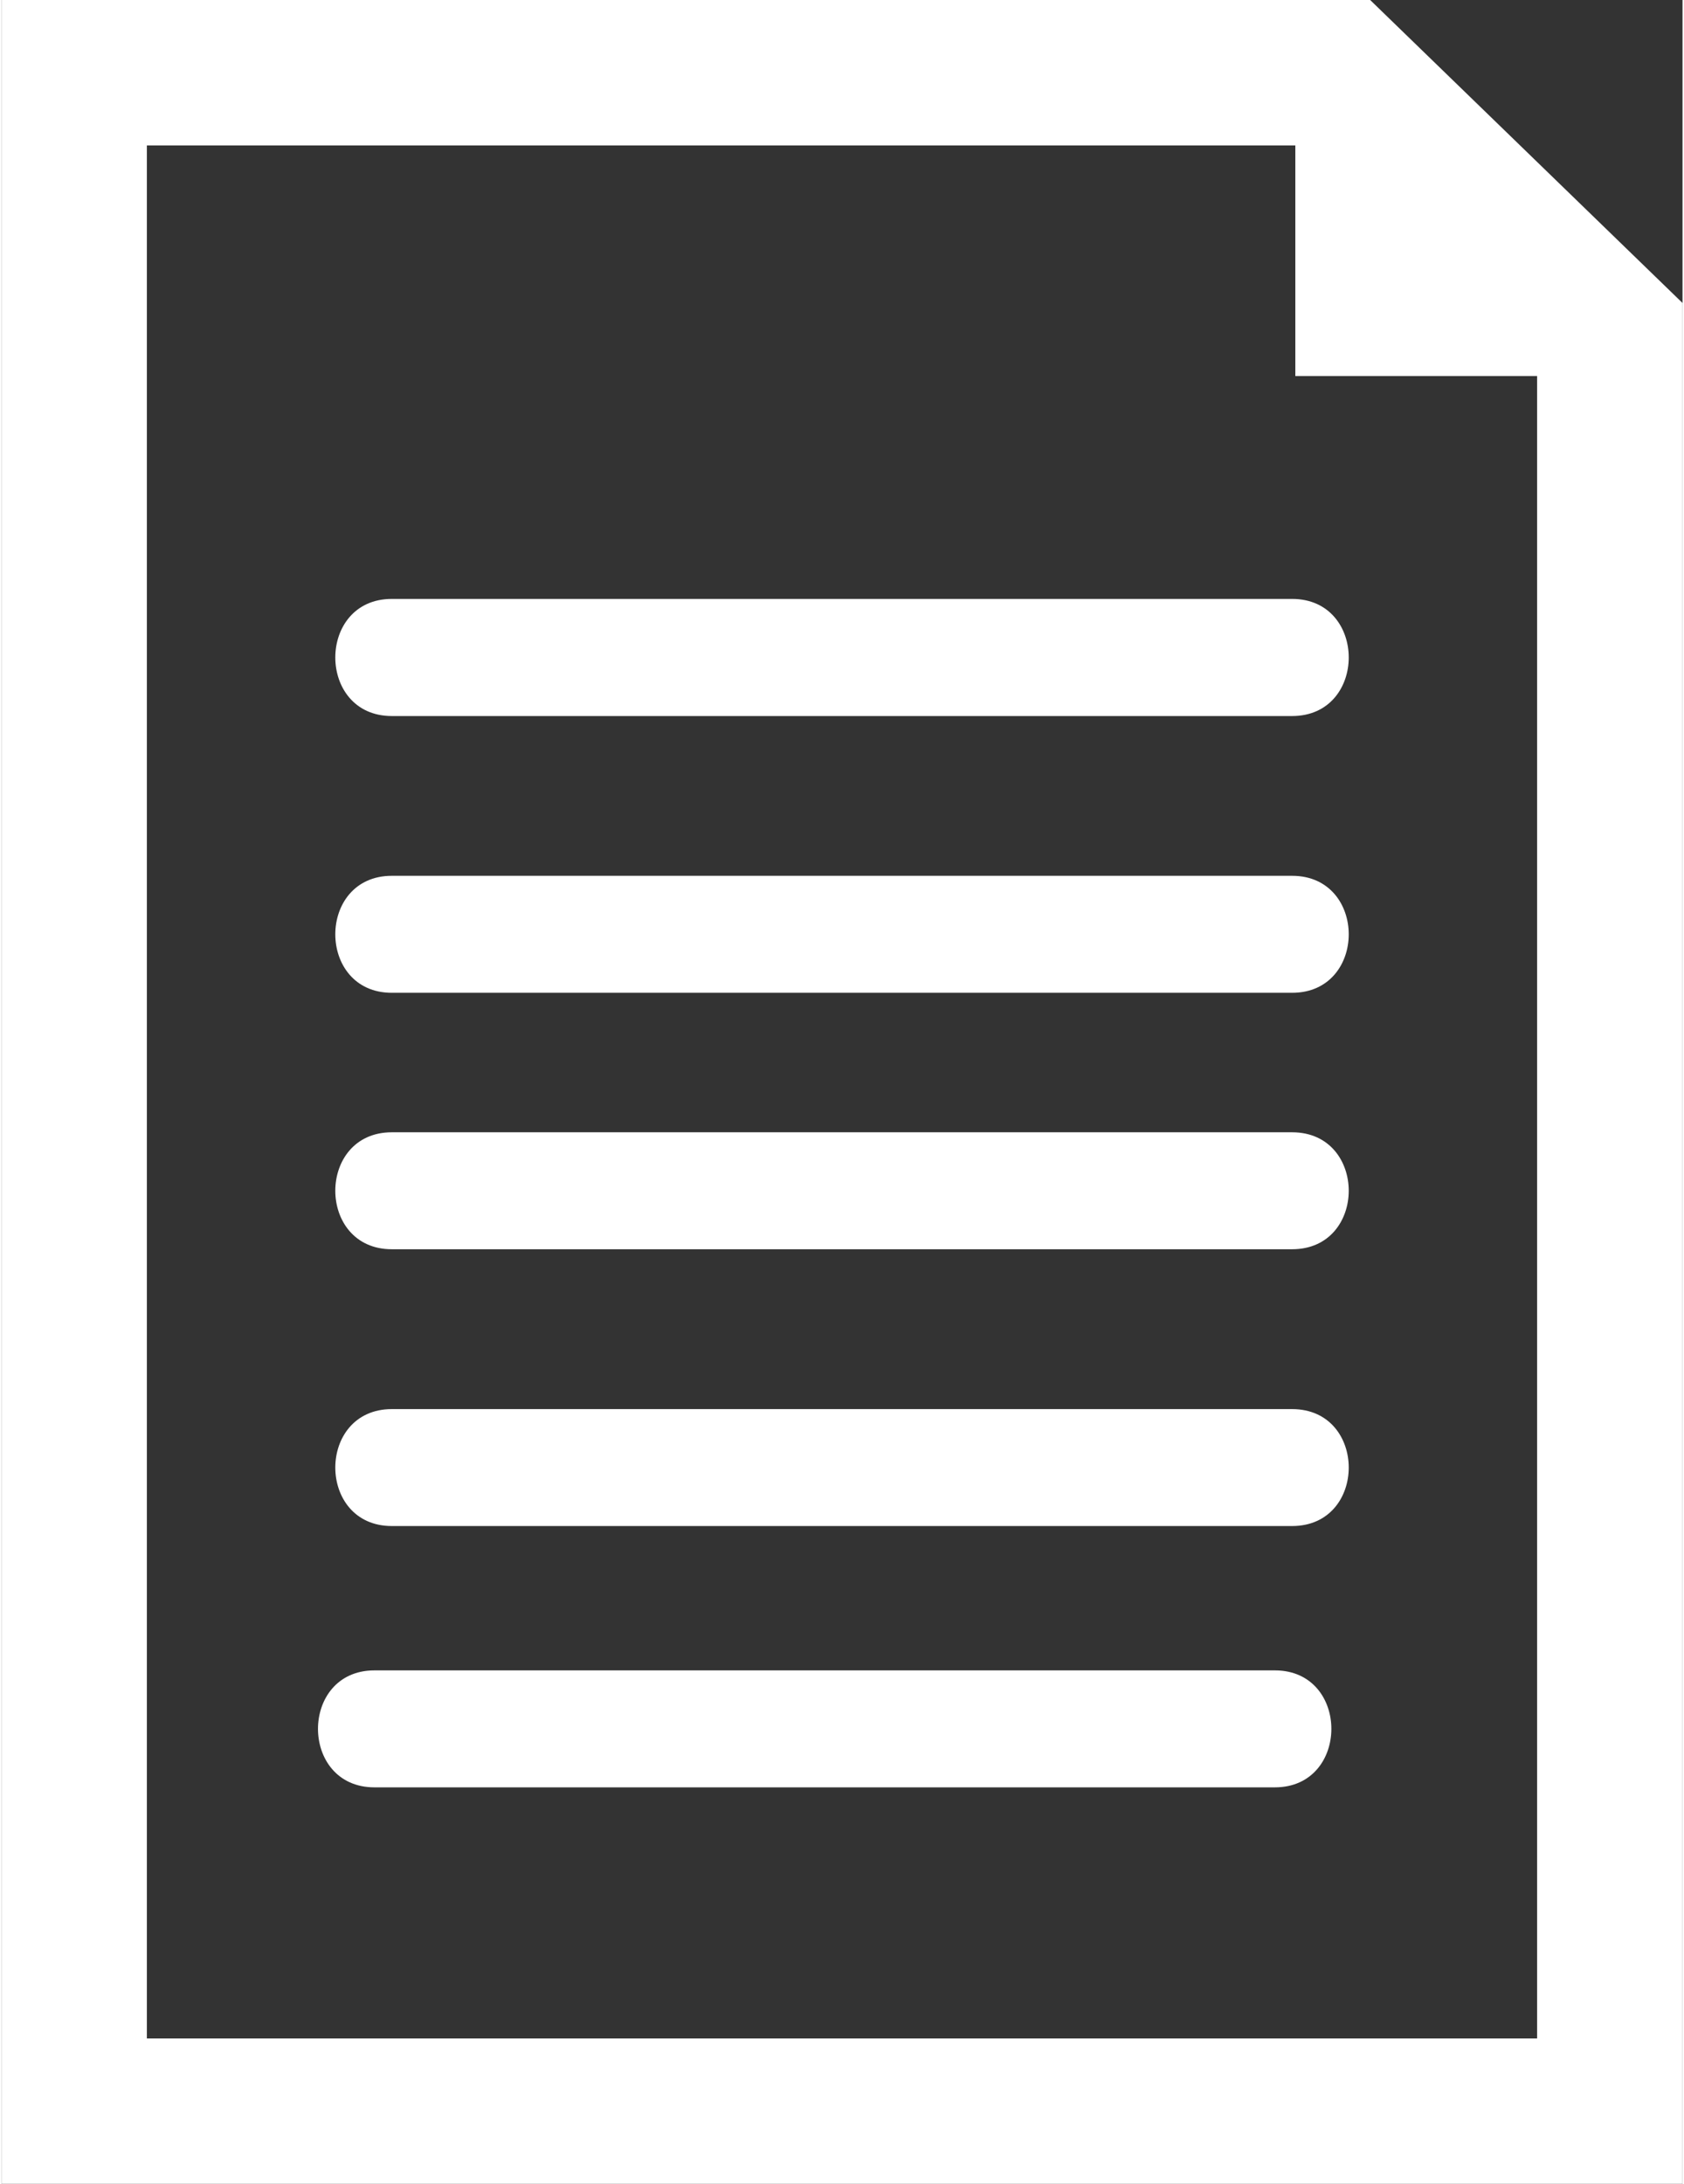 <svg version="1.1" id="Layer_1" xmlns="http://www.w3.org/2000/svg" xmlns:xlink="http://www.w3.org/1999/xlink" x="0px" y="0px"
	 width="54px" height="70px" viewBox="0 0 65.393 84.918" enable-background="new 0 0 65.393 84.918" xml:space="preserve">
<rect x="0" y="0" width="65.393" height="84.918" fill="#333333" stroke="none"/>
<g>
	<defs>
		<rect id="SVGID_45_" x="-2871.29" y="53.577" width="2560" height="904.68"/>
	</defs>
	<clipPath id="SVGID_2_">
		<use xlink:href="#SVGID_45_"  overflow="visible"/>
	</clipPath>
</g>
<g>
			<path fill="#FFFFFF" d="M15.184,23.289c-2.931,0-2.931,4.554,0,4.554c11.675,0,23.348,0,35.022,0c2.937,0,2.937-4.554,0-4.554
				C38.532,23.289,26.859,23.289,15.184,23.289z"/>
			<path fill="#FFFFFF" d="M50.206,34.056c-11.674,0-23.347,0-35.022,0c-2.931,0-2.931,4.549,0,4.549c11.675,0,23.348,0,35.022,0
				C53.143,38.605,53.143,34.056,50.206,34.056z"/>
			<path fill="#FFFFFF" d="M50.206,44.029c-11.674,0-23.347,0-35.022,0c-2.931,0-2.931,4.548,0,4.548c11.675,0,23.348,0,35.022,0
				C53.143,48.577,53.143,44.029,50.206,44.029z"/>
			<path fill="#FFFFFF" d="M50.206,54.793c-11.674,0-23.347,0-35.022,0c-2.931,0-2.931,4.547,0,4.547c11.675,0,23.348,0,35.022,0
				C53.143,59.34,53.143,54.793,50.206,54.793z"/>
			<path fill="#FFFFFF" d="M49.537,64.953c-11.678,0-23.356,0-35.028,0c-2.929,0-2.929,4.548,0,4.548c11.673,0,23.35,0,35.028,0
				C52.465,69.5,52.465,64.953,49.537,64.953z"/>
			<path fill="#FFFFFF" d="M0,0v84.918h65.393V11.782L53.242,0L0,0z M59.741,79.265H5.656V5.654h44.675v8.97h9.405v64.641H59.741z"
				/>
</g>
</svg>
